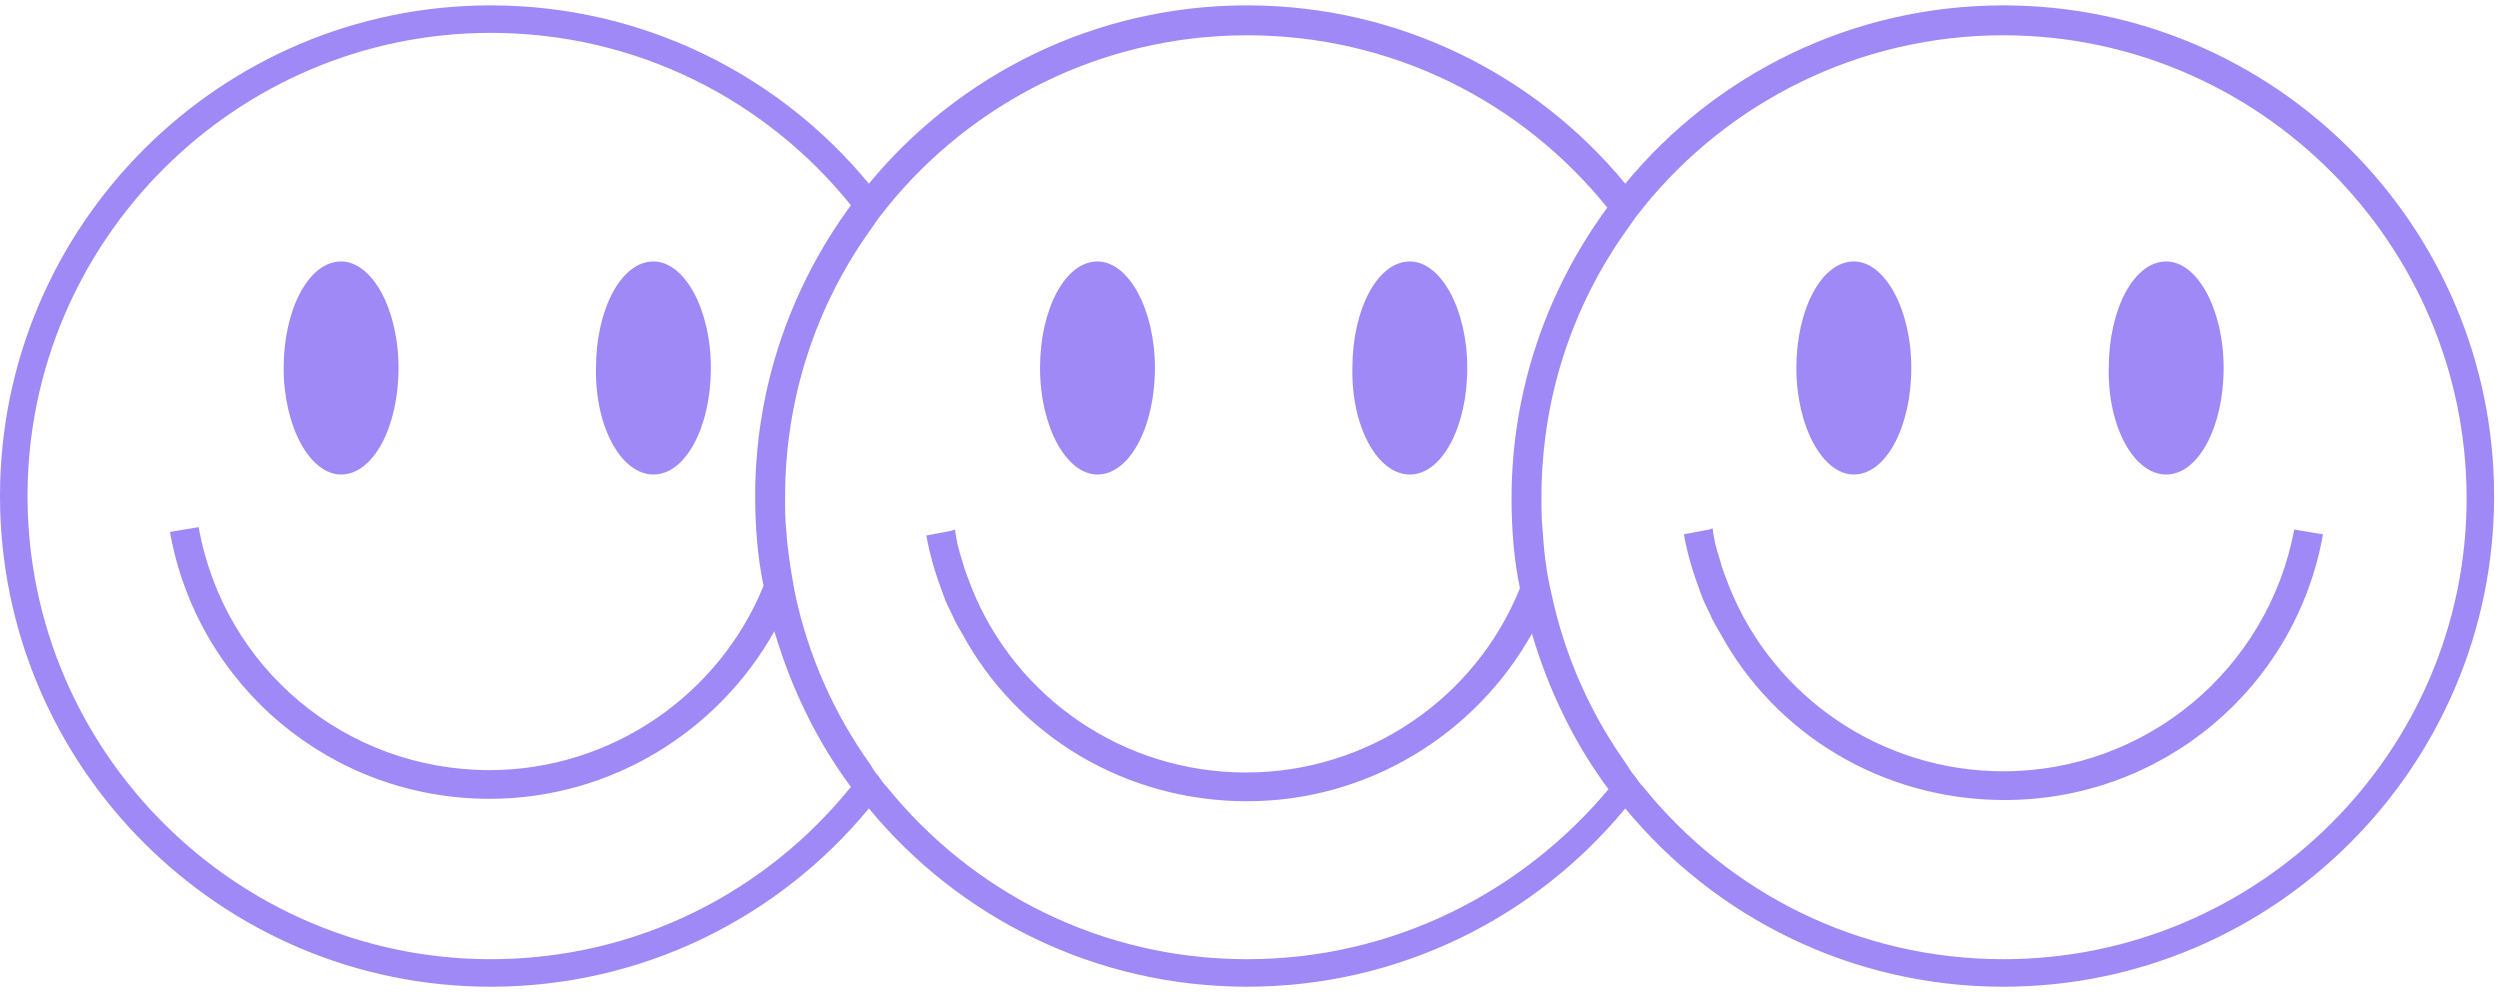 <svg width="87" height="35" viewBox="0 0 87 35" fill="none" xmlns="http://www.w3.org/2000/svg">
<g clip-path="url(#clip0_279_1142)">
<path d="M11.87 16.513C12.994 16.513 13.869 14.847 13.869 12.806C13.869 10.765 12.953 9.099 11.87 9.099C10.745 9.099 9.871 10.765 9.871 12.806C9.871 14.847 10.787 16.513 11.87 16.513ZM22.74 16.513C23.865 16.513 24.739 14.847 24.739 12.806C24.739 10.765 23.823 9.099 22.74 9.099C21.616 9.099 20.741 10.765 20.741 12.806C20.699 14.847 21.616 16.513 22.74 16.513ZM38.192 16.513C39.316 16.513 40.191 14.847 40.191 12.806C40.191 10.765 39.275 9.099 38.192 9.099C37.067 9.099 36.193 10.765 36.193 12.806C36.193 14.847 37.109 16.513 38.192 16.513ZM49.062 16.513C50.186 16.513 51.061 14.847 51.061 12.806C51.061 10.765 50.145 9.099 49.062 9.099C47.937 9.099 47.063 10.765 47.063 12.806C47.021 14.847 47.937 16.513 49.062 16.513ZM69.719 26.841C65.471 26.841 61.723 24.259 60.182 20.428C60.057 20.095 59.932 19.803 59.849 19.47C59.724 19.095 59.641 18.762 59.599 18.387L59.474 18.428L58.599 18.595C58.724 19.303 58.933 19.97 59.182 20.636C59.266 20.886 59.391 21.136 59.516 21.386C59.599 21.594 59.724 21.802 59.849 22.01C61.765 25.55 65.513 27.841 69.761 27.841C75.217 27.841 79.882 23.968 80.84 18.595L79.84 18.428C78.924 23.301 74.676 26.841 69.719 26.841ZM64.513 16.513C65.638 16.513 66.513 14.847 66.513 12.806C66.513 10.765 65.596 9.099 64.513 9.099C63.389 9.099 62.514 10.765 62.514 12.806C62.514 14.847 63.431 16.513 64.513 16.513ZM75.384 16.513C76.508 16.513 77.383 14.847 77.383 12.806C77.383 10.765 76.467 9.099 75.384 9.099C74.259 9.099 73.385 10.765 73.385 12.806C73.343 14.847 74.259 16.513 75.384 16.513ZM69.719 0.187C64.43 0.187 59.682 2.602 56.559 6.392C53.435 2.602 48.687 0.187 43.398 0.187C38.108 0.187 33.361 2.602 30.237 6.392C27.113 2.602 22.365 0.187 17.076 0.187C7.663 0.187 0 7.85 0 17.262C0 26.675 7.663 34.338 17.076 34.338C22.365 34.338 27.113 31.923 30.237 28.133C33.361 31.923 38.108 34.338 43.398 34.338C48.687 34.338 53.435 31.923 56.559 28.133C59.682 31.923 64.43 34.338 69.719 34.338C79.132 34.338 86.795 26.675 86.795 17.262C86.795 7.85 79.132 0.187 69.719 0.187ZM17.076 33.38C8.205 33.38 0.958 26.134 0.958 17.262C0.958 8.391 8.205 1.144 17.076 1.144C22.157 1.144 26.655 3.477 29.612 7.142C27.53 9.974 26.28 13.472 26.28 17.262C26.28 18.345 26.363 19.386 26.572 20.386C25.031 24.176 21.282 26.8 17.034 26.8C12.036 26.8 7.788 23.26 6.914 18.345L5.914 18.512C6.872 23.884 11.537 27.799 17.034 27.799C21.241 27.799 24.989 25.467 26.947 21.969C27.53 23.926 28.404 25.759 29.612 27.383C26.655 31.048 22.157 33.38 17.076 33.38ZM43.398 33.38C38.317 33.38 33.819 31.048 30.861 27.383C30.737 27.258 30.653 27.133 30.57 27.008C30.445 26.883 30.362 26.717 30.279 26.592C29.029 24.842 28.113 22.802 27.655 20.594C27.53 19.886 27.405 19.178 27.363 18.47C27.321 18.095 27.321 17.721 27.321 17.304C27.321 13.847 28.404 10.64 30.279 8.016C30.362 7.891 30.487 7.725 30.57 7.6C30.653 7.475 30.778 7.35 30.861 7.225C33.819 3.56 38.358 1.228 43.398 1.228C48.479 1.228 52.977 3.56 55.934 7.225C53.852 10.057 52.602 13.556 52.602 17.346C52.602 18.428 52.685 19.47 52.894 20.469C51.352 24.301 47.604 26.883 43.356 26.883C39.108 26.883 35.36 24.301 33.819 20.469C33.694 20.136 33.569 19.845 33.485 19.511C33.36 19.137 33.277 18.803 33.236 18.428L33.111 18.47L32.236 18.637C32.361 19.345 32.569 20.011 32.819 20.677C32.902 20.927 33.027 21.177 33.152 21.427C33.236 21.636 33.36 21.844 33.485 22.052C35.401 25.592 39.15 27.883 43.398 27.883C47.604 27.883 51.352 25.55 53.31 22.052C53.893 24.009 54.768 25.842 55.975 27.466C52.977 31.048 48.479 33.38 43.398 33.38ZM69.719 33.38C64.638 33.38 60.14 31.048 57.183 27.383C57.058 27.258 56.975 27.133 56.892 27.008C56.767 26.883 56.684 26.717 56.6 26.592C55.351 24.842 54.435 22.802 53.976 20.594C53.81 19.886 53.727 19.178 53.685 18.47C53.643 18.095 53.643 17.721 53.643 17.304C53.643 13.847 54.726 10.64 56.6 8.016C56.684 7.891 56.809 7.725 56.892 7.6C56.975 7.475 57.1 7.35 57.183 7.225C60.14 3.56 64.68 1.228 69.719 1.228C78.591 1.228 85.838 8.475 85.838 17.346C85.838 26.175 78.591 33.38 69.719 33.38Z" fill="#9F89F7"/>
</g>
<defs>
<clipPath id="clip0_279_1142">
<rect width="87" height="35" fill="white"/>
</clipPath>
</defs>
</svg>
